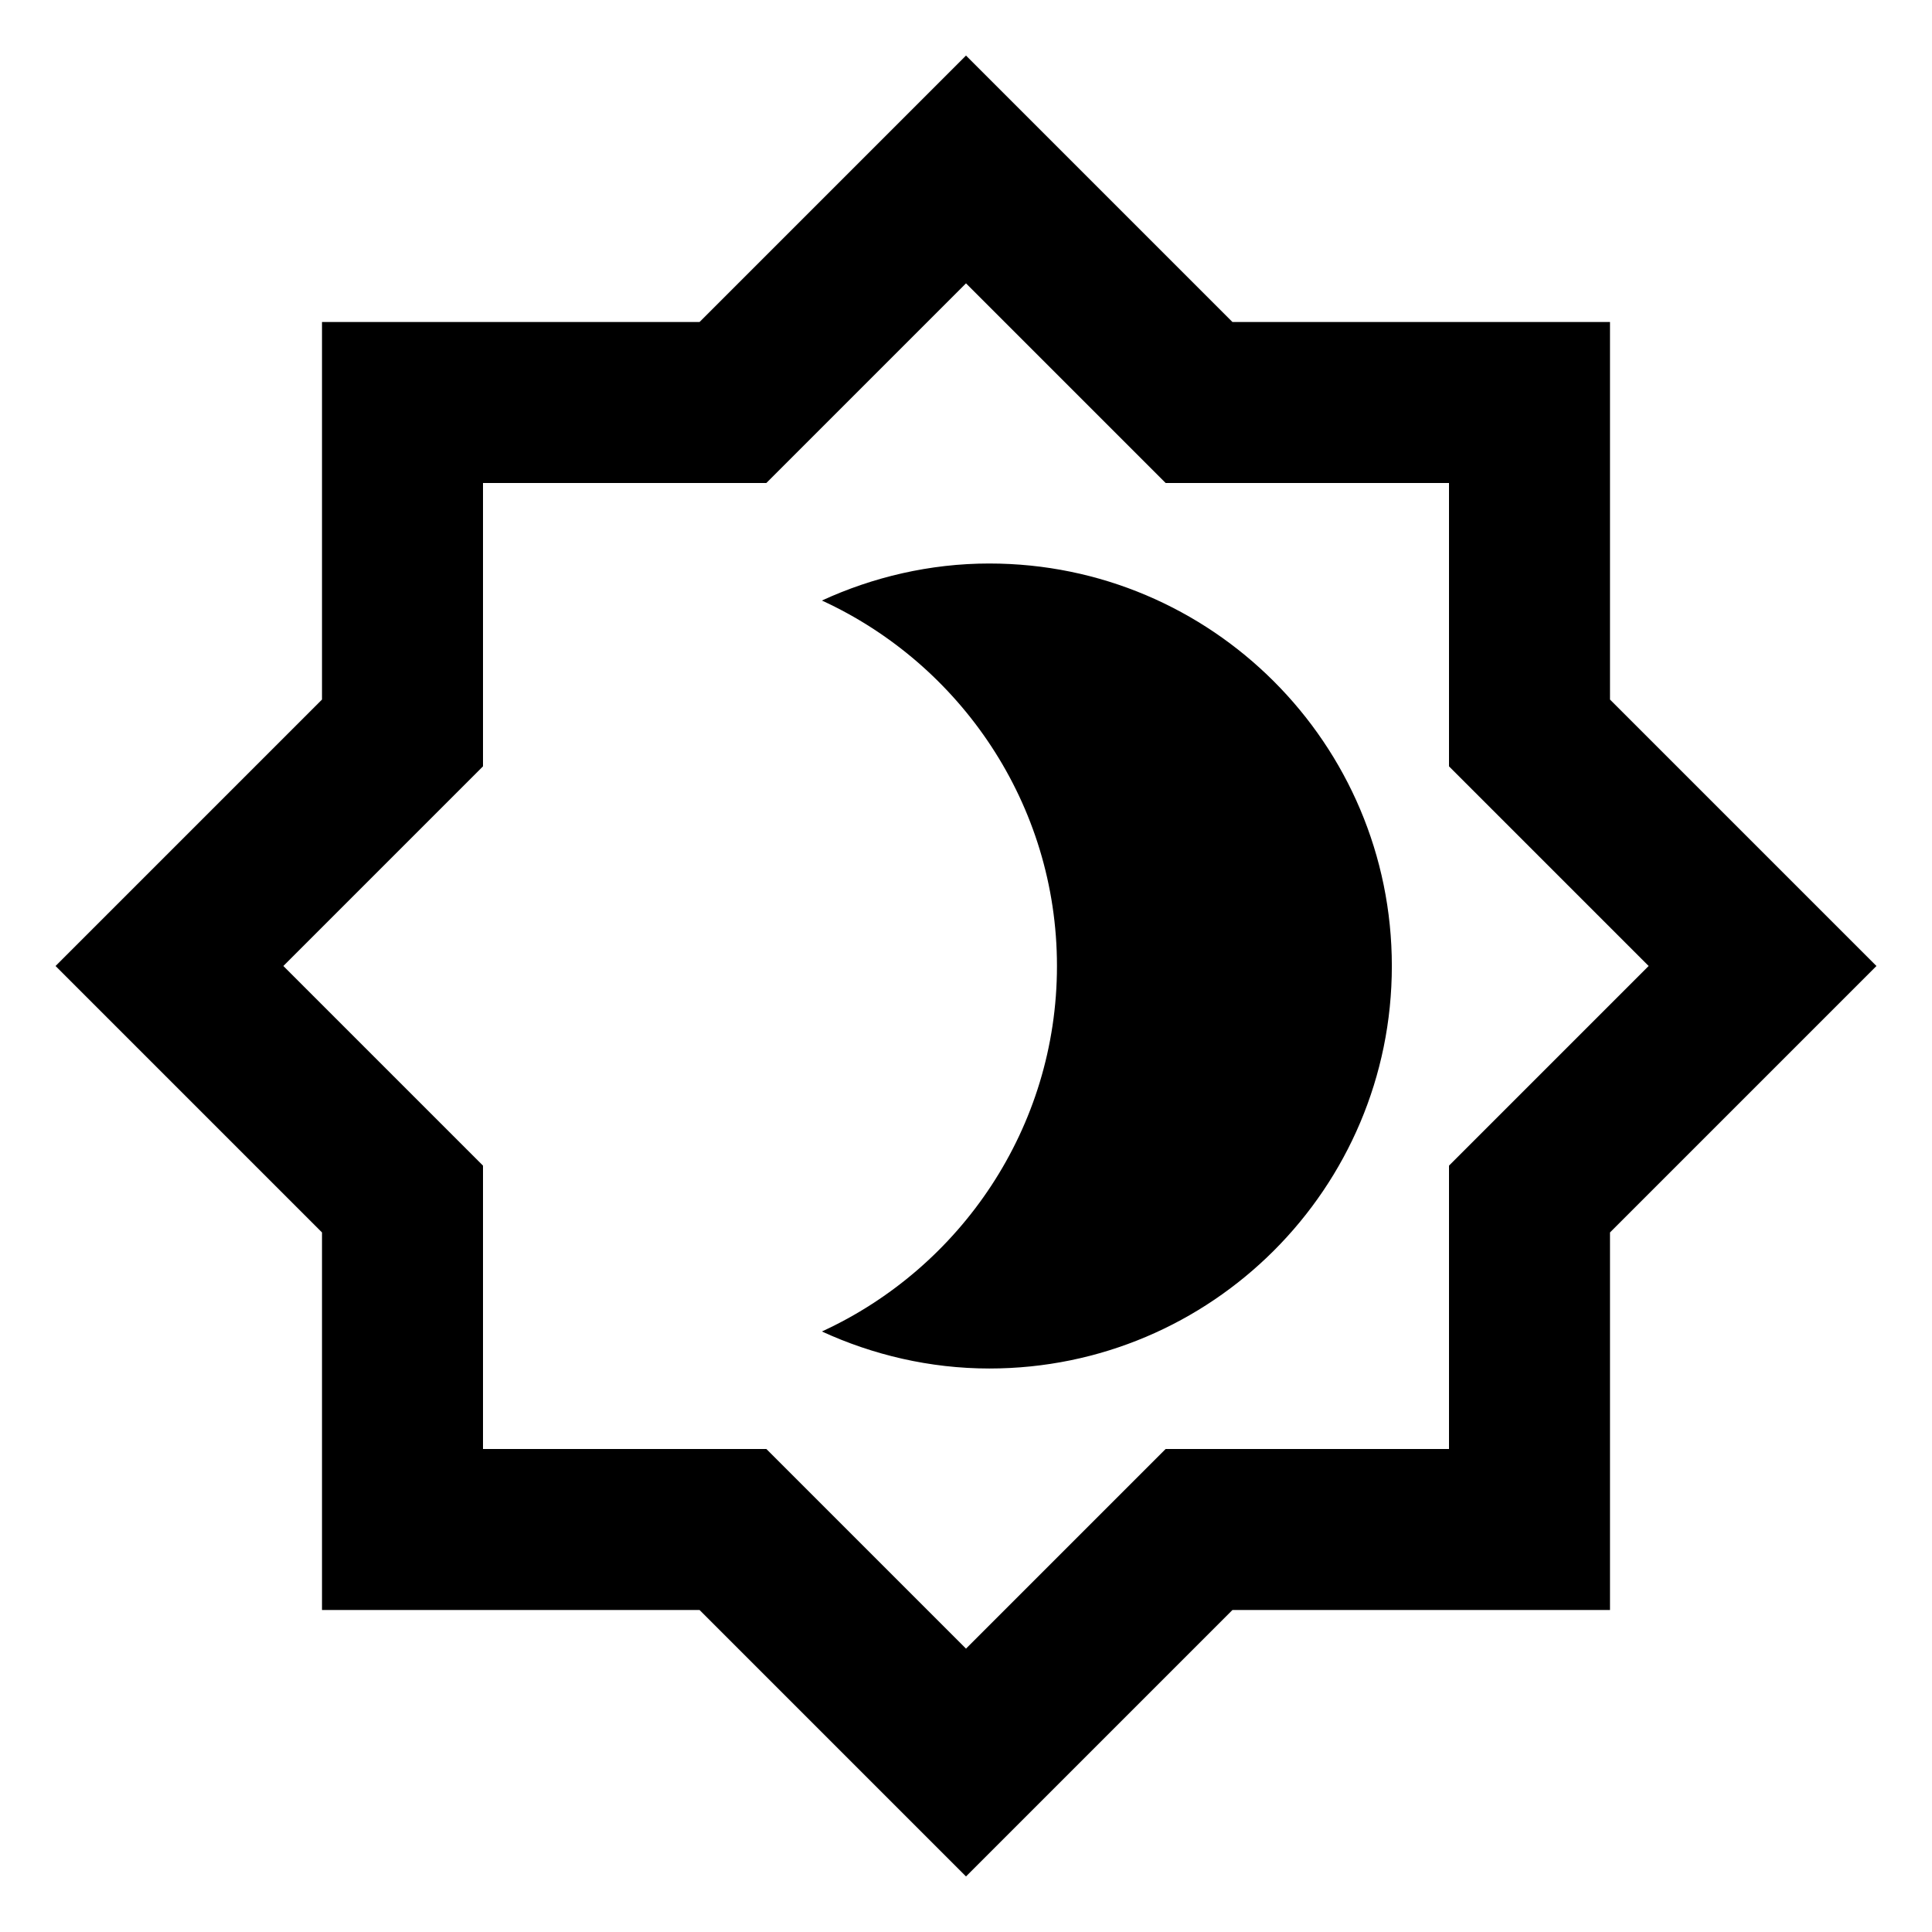 <svg xmlns="http://www.w3.org/2000/svg" height="24" viewBox="0 0 24 24" width="24"><path d="M20 8.69V4h-4.69L12 .69 8.69 4H4v4.69L.69 12 4 15.31V20h4.69L12 23.31 15.31 20H20v-4.69L23.31 12 20 8.69zm-2 5.79V18h-3.52L12 20.48 9.52 18H6v-3.52L3.52 12 6 9.52V6h3.52L12 3.52 14.48 6H18v3.52L20.48 12 18 14.48zM12.29 7c-.74 0-1.45.17-2.08.46 1.72.79 2.92 2.53 2.92 4.54s-1.2 3.75-2.92 4.54c.63.29 1.34.46 2.08.46 2.76 0 5-2.24 5-5s-2.24-5-5-5z"/></svg>